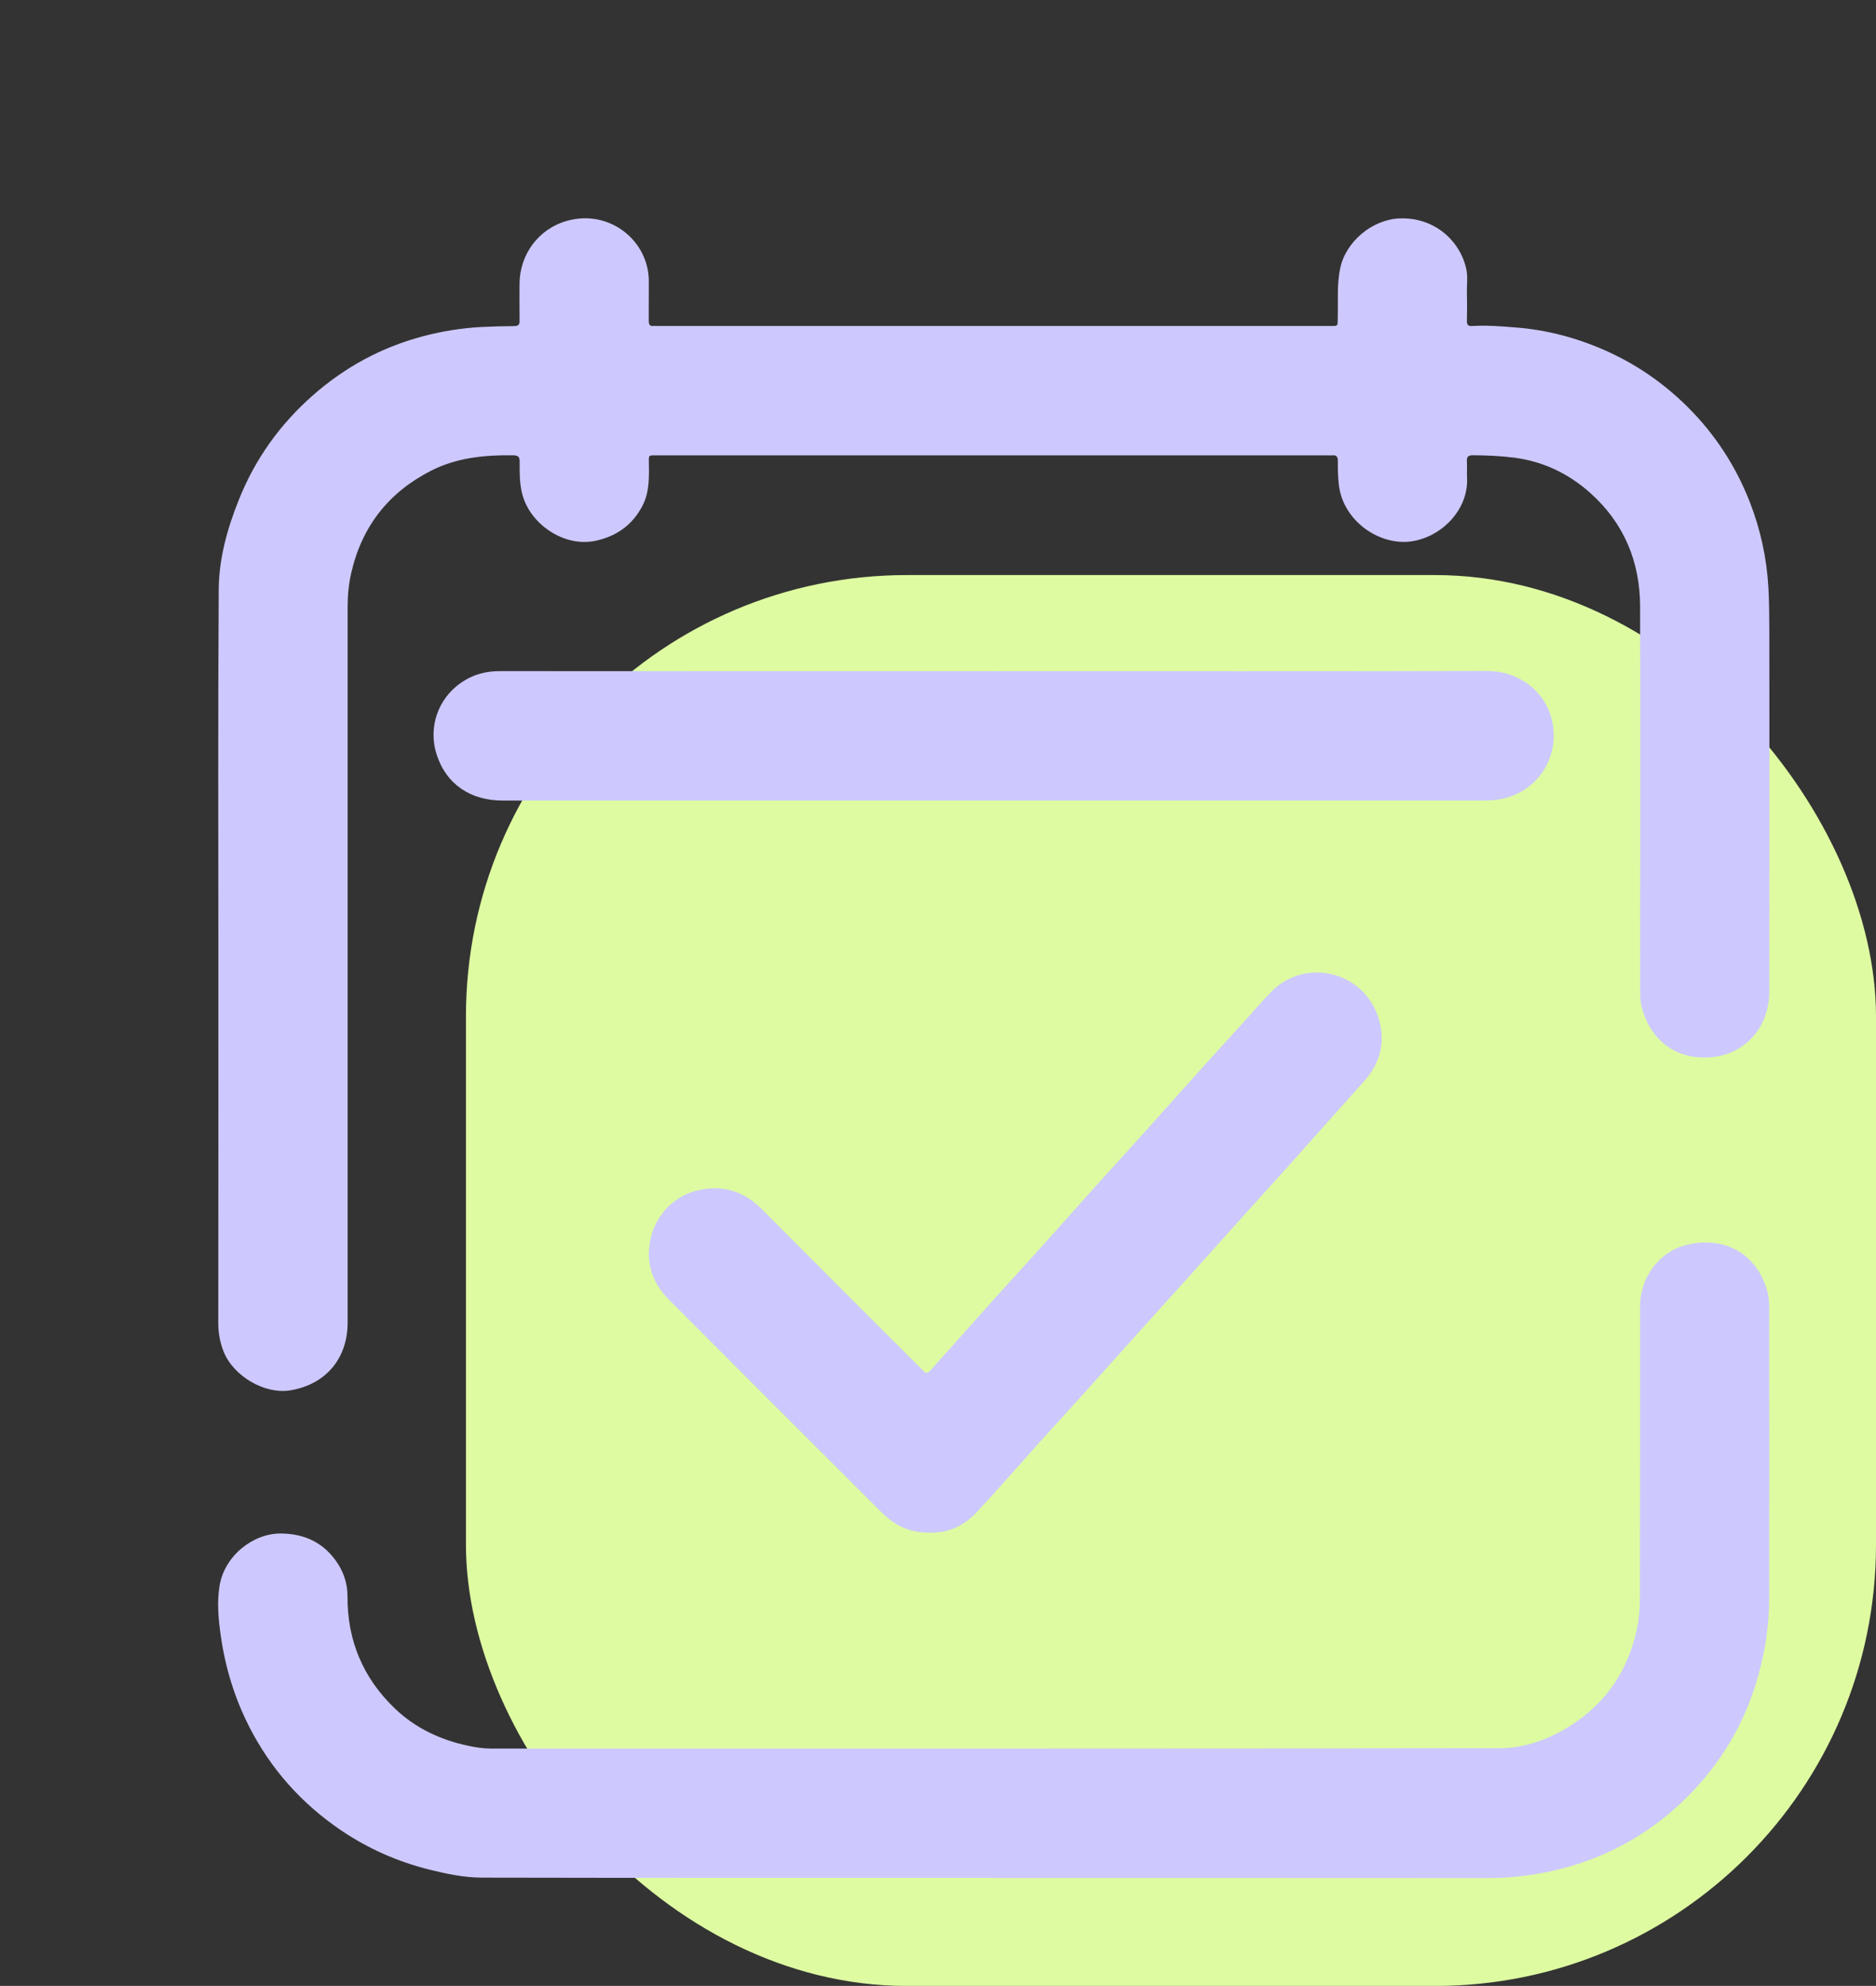 <svg
    xmlns="http://www.w3.org/2000/svg"
    viewBox="-30 -30 258 272.95"
  >
    <rect x="-30" y="-30" width="258" height="272.95" fill="#333333" stroke="none"/>
    <g class="moveable-forwards">
      <rect
        fill="#defba1"
        x="34.08"
        y="49.04"
        width="193.92"
        height="193.92"
        rx="60.65"
        ry="60.65"
      />
    </g>
    <g class="moveable-backwards">
      <path
        fill="#cdc9ff"
        d="m.03,101.85c0-16.94-.06-33.89.05-50.83.03-4.26,1.18-8.38,2.78-12.36,2.23-5.57,5.63-10.32,10.11-14.27,4.42-3.91,9.5-6.67,15.23-8.18,2.66-.7,5.34-1.13,8.09-1.27,1.48-.07,2.95-.11,4.42-.12.59,0,.76-.2.75-.77-.03-1.66-.01-3.32-.01-4.98,0-4.07,2.59-7.61,6.53-8.72,5.89-1.65,11.32,2.79,11.25,8.41-.02,1.78.01,3.55-.01,5.33,0,.54.16.78.71.71.18-.02.36,0,.53,0,30.75,0,61.5,0,92.25,0,1.43,0,1.23.15,1.27-1.3.06-2.21-.13-4.41.33-6.62.76-3.66,4.4-6.71,8.15-6.86,4.84-.19,8.37,3.1,9.2,6.99.22,1.02.06,2.07.08,3.1.03,1.33.03,2.67,0,4-.01.55.19.74.72.7,2.01-.13,4.02.04,6.02.2,4.26.33,8.35,1.42,12.27,3.15,4.27,1.89,8.05,4.5,11.34,7.77,3.77,3.75,6.64,8.14,8.57,13.11,1.46,3.76,2.31,7.64,2.54,11.69.11,1.95.12,3.9.13,5.85.02,16.56.03,33.12,0,49.68-.01,5.38-3.9,9.21-9.15,9.09-4.3-.1-7.39-2.79-8.44-7.08-.17-.7-.18-1.4-.18-2.11,0-17.6.03-35.19,0-52.79-.01-6.19-2.23-11.5-6.88-15.64-2.95-2.62-6.39-4.29-10.37-4.82-1.91-.25-3.81-.32-5.73-.34-.68,0-.88.21-.84.87.05.74-.02,1.48.02,2.22.22,4.16-3.17,7.88-7.25,8.68-4.61.91-9.87-2.7-10.39-7.79-.11-1.06-.14-2.12-.13-3.18,0-.64-.22-.86-.82-.78-.15.02-.3,0-.44,0-30.75,0-61.5,0-92.25,0-1.38,0-1.26-.15-1.24,1.23.03,1.96.05,3.9-.89,5.71-1.38,2.64-3.56,4.18-6.45,4.8-4.38.93-9.13-2.36-10.12-6.6-.33-1.41-.32-2.81-.31-4.22,0-.66-.13-.92-.87-.93-3.94-.06-7.79.31-11.36,2.14-5.82,2.98-9.48,7.65-10.94,14.05-.35,1.54-.49,3.07-.49,4.64,0,32.79,0,65.59,0,98.38,0,4.93-3.01,8.49-7.86,9.3-3.52.59-7.83-1.92-9.19-5.31-.51-1.28-.74-2.58-.74-3.96.02-16.65.01-33.3.01-49.94Z"
      />
      <path
        fill="#cdc9ff"
        d="m106.5,228.1c-23.4,0-46.81.02-70.21-.03-2.43,0-4.85-.51-7.23-1.1-4.37-1.09-8.45-2.89-12.17-5.41-5.4-3.67-9.64-8.39-12.62-14.24-2.01-3.94-3.27-8.08-3.9-12.44-.33-2.31-.56-4.63-.17-6.95.7-4.15,4.67-7.22,8.49-7.16,3.13.05,5.57,1.16,7.4,3.61,1.1,1.47,1.71,3.17,1.7,5.04-.03,6.05,2.13,11.19,6.48,15.37,2.84,2.73,6.29,4.35,10.13,5.16,1.04.22,2.08.38,3.15.38,46.22,0,92.43.02,138.65-.05,3.51,0,6.83-1.22,9.84-3.14,4.92-3.15,7.89-7.64,9.09-13.3.29-1.37.4-2.81.4-4.21.03-13.36.02-26.72.02-40.08,0-4.08,2.76-7.72,6.77-8.54,5.1-1.04,9.37,1.45,10.75,6.51.2.73.24,1.52.24,2.28.01,13.3.03,26.6,0,39.9-.01,3.6-.53,7.13-1.51,10.63-1.79,6.42-5.06,11.95-9.74,16.63-5.52,5.52-12.17,8.98-19.84,10.45-2.61.5-5.24.72-7.91.72-22.6-.02-45.21-.01-67.81-.01h0Z"
      />
      <path
        fill="#cdc9ff"
        d="m106.72,62.25c22.6,0,45.21.03,67.81-.03,3.85-.01,7.37,2.24,8.63,5.85,1.8,5.13-1.2,10.72-6.83,11.78-.91.17-1.82.18-2.74.18-44.82,0-89.64,0-134.46,0-4.41,0-7.78-2.22-9.1-6.39-1.13-3.58.09-7.69,3.66-9.99,1.53-.99,3.2-1.41,5.04-1.41,22.66.02,45.33.01,67.99.01Z"
      />
      <path
        fill="#cdc9ff"
        d="m97.8,180.65c-2.75.06-4.84-1.06-6.58-2.8-9.76-9.72-19.5-19.46-29.22-29.21-1.87-1.88-2.93-4.2-2.75-6.87.26-4.03,2.99-7.41,6.99-8.23,3.37-.7,6.2.29,8.62,2.73,7.24,7.29,14.52,14.54,21.79,21.81.8.8.82.82,1.6-.05,2.88-3.21,5.74-6.44,8.61-9.64,1.79-2,3.62-3.97,5.42-5.97,3-3.34,5.98-6.69,8.98-10.03,1.82-2.02,3.66-4.02,5.48-6.04,2.98-3.32,5.94-6.65,8.92-9.96,1.86-2.06,3.74-4.11,5.6-6.16,1.19-1.31,2.34-2.66,3.58-3.93,4.58-4.67,12.55-2.9,14.68,3.44,1.09,3.27.4,6.28-1.93,8.88-3.41,3.8-6.8,7.62-10.21,11.43-1.71,1.91-3.45,3.81-5.17,5.72-3.08,3.43-6.15,6.86-9.23,10.28-1.72,1.91-3.45,3.81-5.17,5.72-3.08,3.43-6.15,6.86-9.23,10.28-1.84,2.04-3.7,4.06-5.54,6.1-2.92,3.25-5.79,6.55-8.77,9.75-1.77,1.89-4.02,2.85-6.48,2.76Z"
      />
    </g>
  </svg>